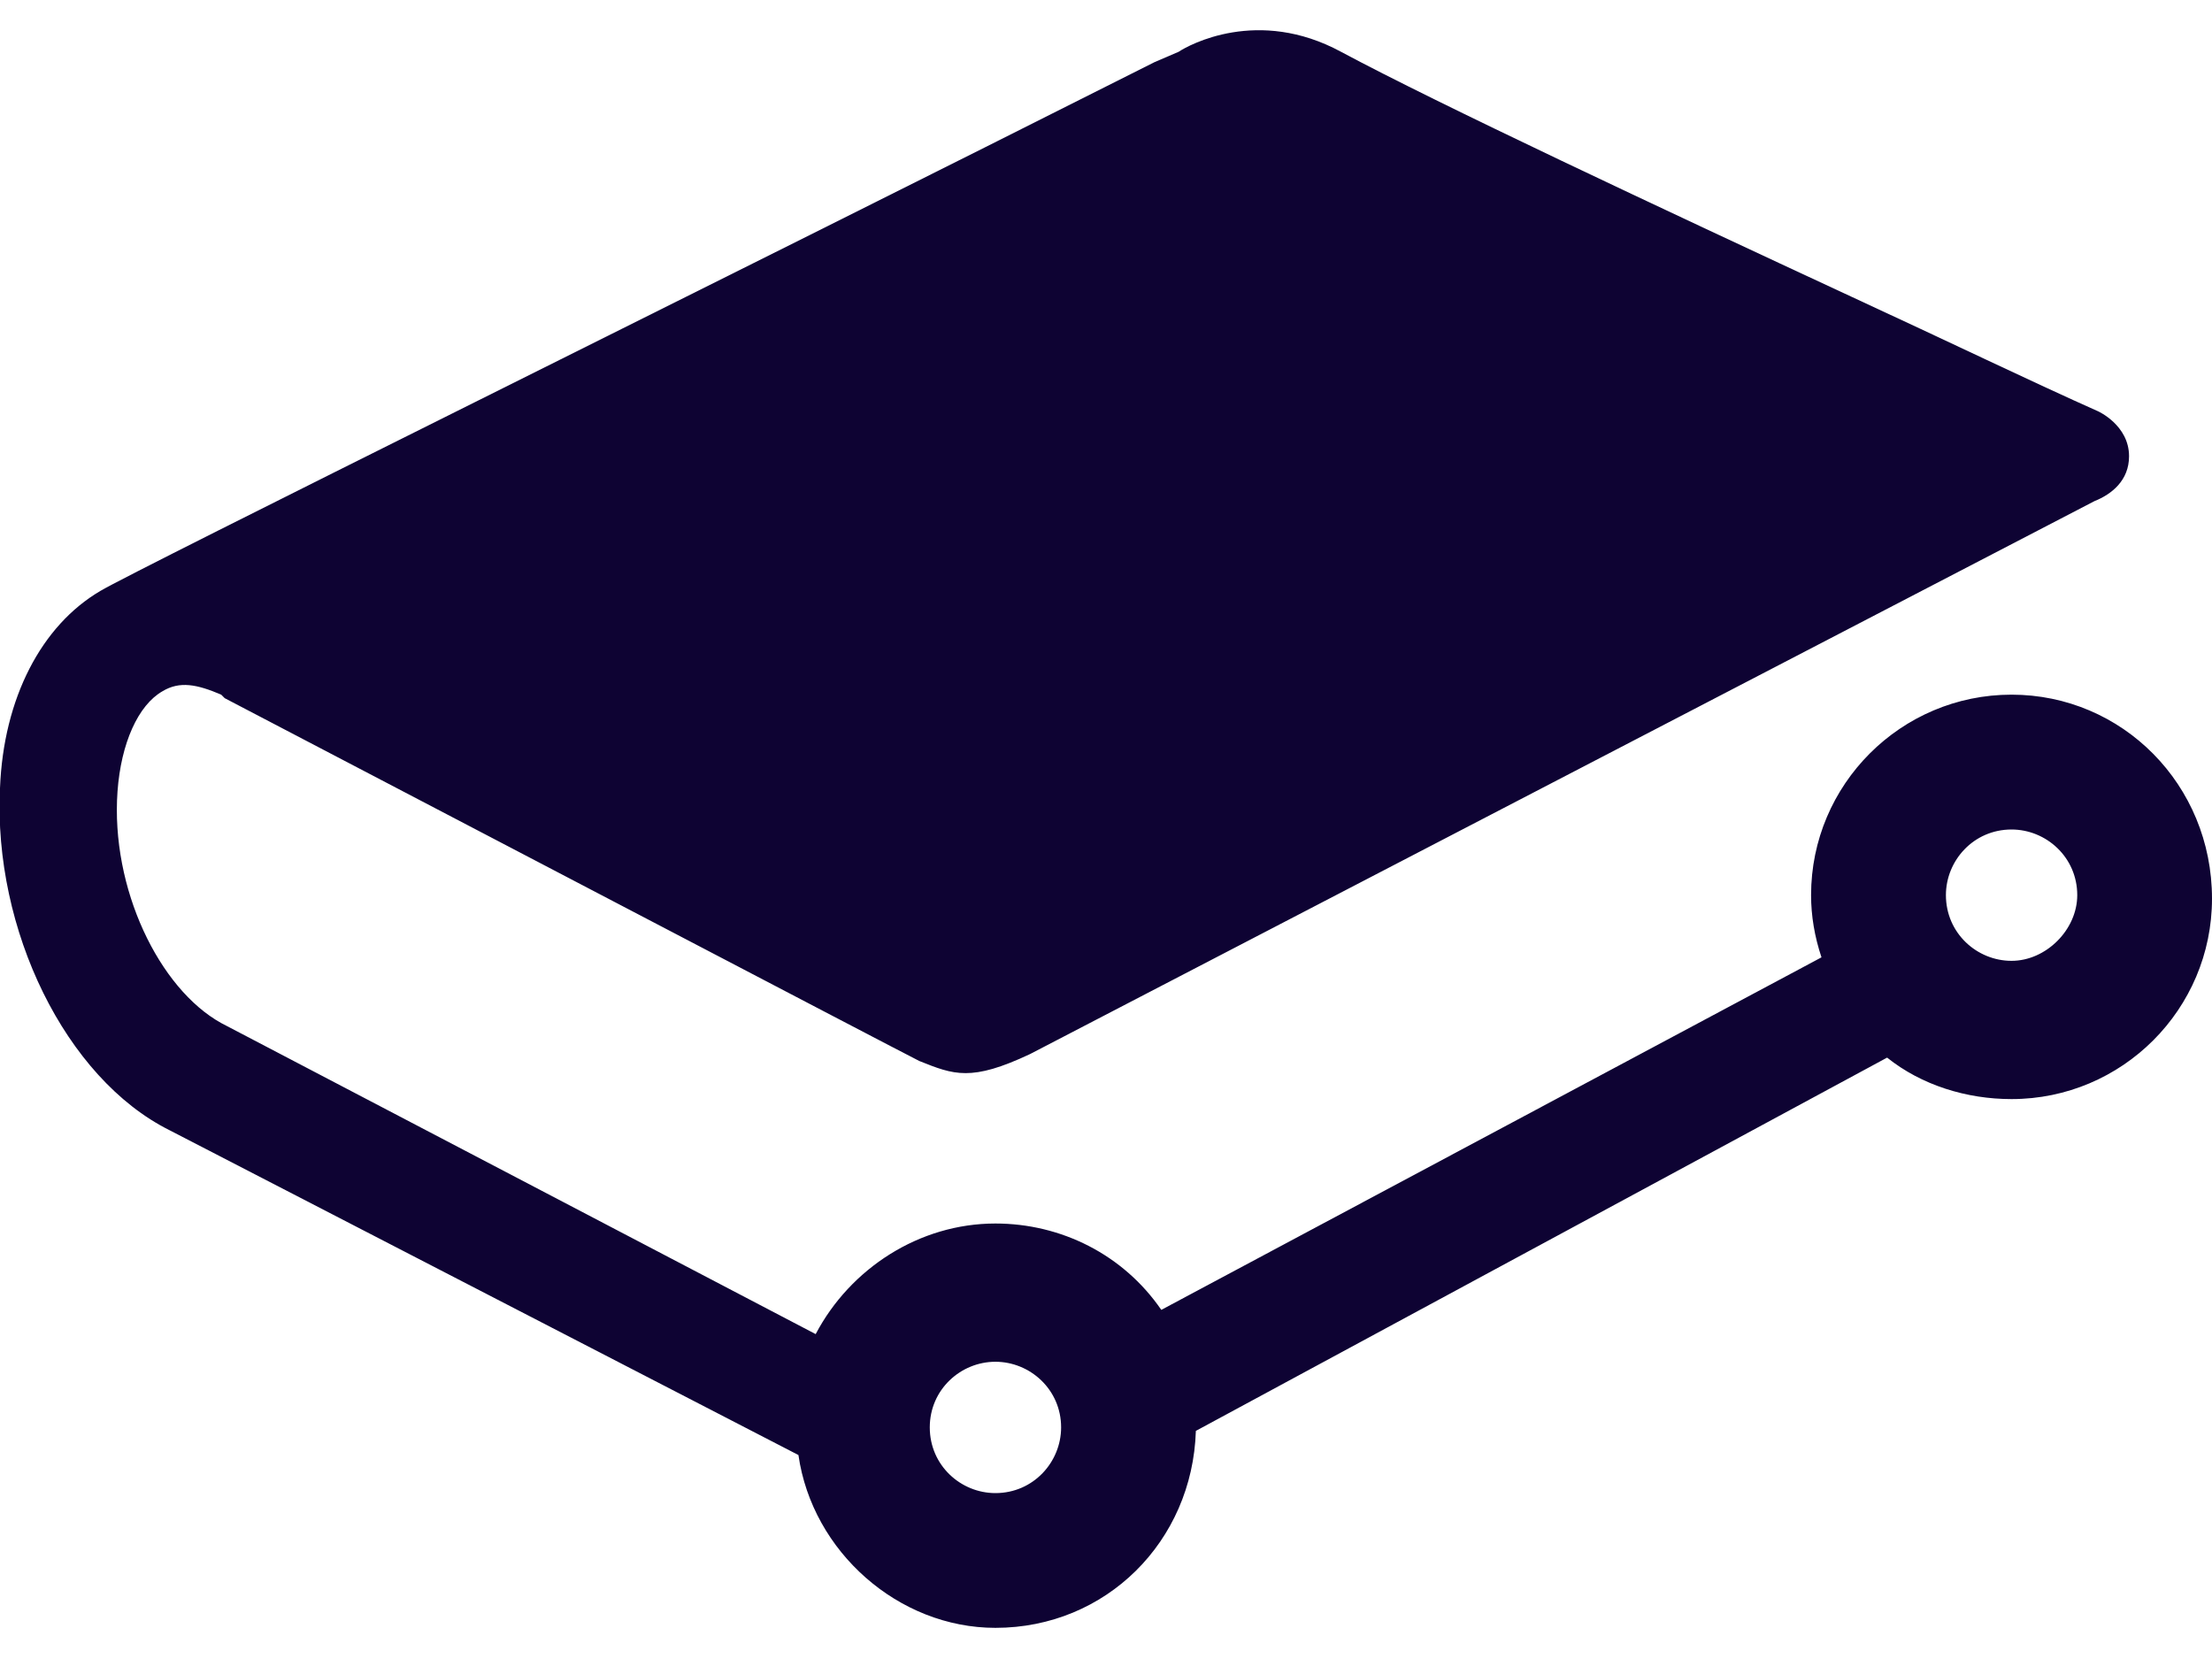 <svg
    width="24"
    height="18"
    viewBox="0 0 24 18"
    fill="none"
    xmlns="http://www.w3.org/2000/svg"
    >
    <path
        d="M10.8 14.775C11.175 14.775 11.513 15.075 11.513 15.487C11.513 15.862 11.213 16.2 10.8 16.2C10.425 16.2 10.088 15.9 10.088 15.487C10.088 15.075 10.425 14.775 10.8 14.775ZM21.825 10.425C21.45 10.425 21.113 10.125 21.113 9.712C21.113 9.337 21.413 9 21.825 9C22.2 9 22.538 9.3 22.538 9.712C22.538 10.087 22.2 10.425 21.825 10.425ZM21.825 7.537C20.625 7.537 19.65 8.512 19.65 9.712C19.65 9.937 19.688 10.162 19.763 10.387L12.6 14.212C12.188 13.612 11.513 13.275 10.8 13.275C9.975 13.275 9.225 13.762 8.85 14.475L2.4 11.1C1.725 10.725 1.2 9.637 1.275 8.587C1.313 8.062 1.5 7.65 1.763 7.5C1.95 7.387 2.138 7.425 2.4 7.537L2.438 7.575C4.163 8.475 9.75 11.4 9.975 11.512C10.35 11.662 10.538 11.737 11.175 11.437L22.725 5.437C22.913 5.362 23.1 5.212 23.1 4.95C23.1 4.612 22.763 4.462 22.763 4.462C22.088 4.162 21.075 3.675 20.1 3.225C18 2.25 15.6 1.125 14.55 0.562C13.65 0.075 12.9 0.487 12.788 0.562L12.525 0.675C7.763 3.075 1.463 6.187 1.088 6.412C0.45 6.787 0.038 7.575 5.2521e-05 8.55C-0.075 10.087 0.713 11.7 1.838 12.262L8.663 15.787C8.813 16.837 9.75 17.662 10.8 17.662C12 17.662 12.938 16.725 12.975 15.525L20.475 11.475C20.85 11.775 21.338 11.925 21.825 11.925C23.025 11.925 24 10.95 24 9.75C24 8.512 23.025 7.537 21.825 7.537Z"
        fill="#0E0333"
    />
</svg>